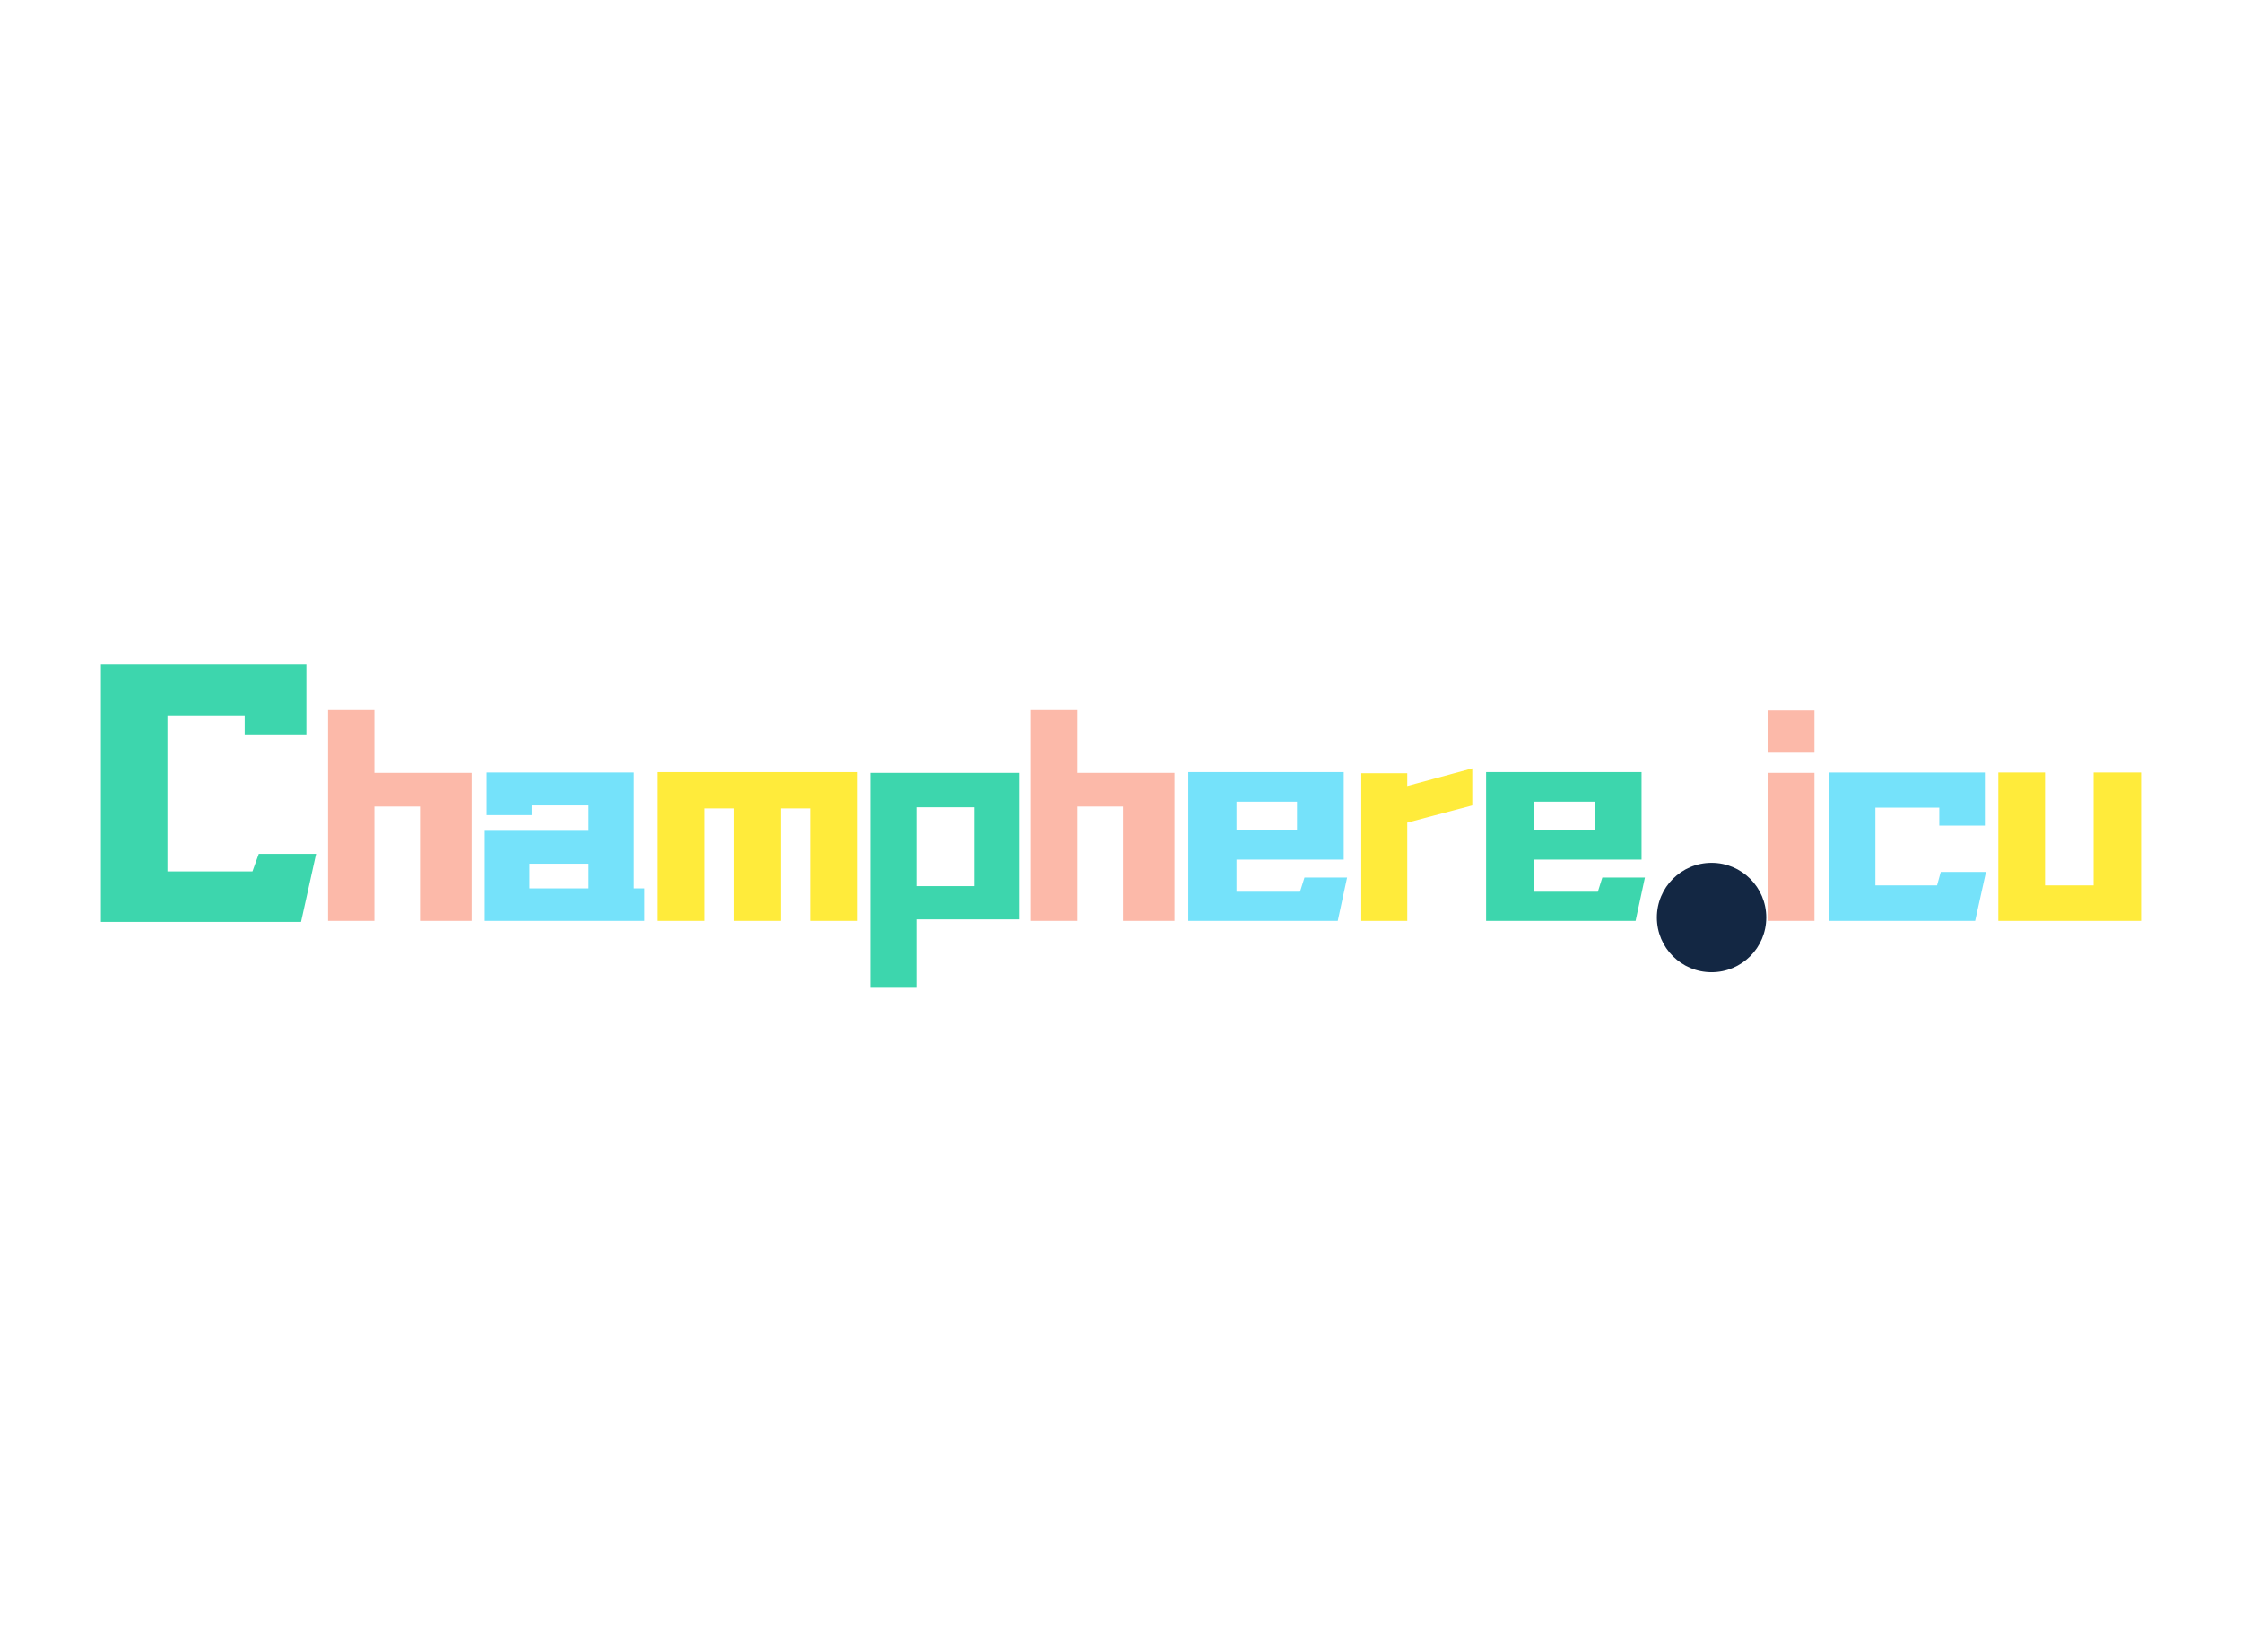 <svg height="100%" version="1.1" width="100%" xmlns="http://www.w3.org/2000/svg" preserveAspectRatio="xMidYMid meet" viewBox="0 0 600 442" xmlns:xlink="http://www.w3.org/1999/xlink"><desc>Created with Snap</desc><defs/><g id="root" contentwidth="545.964" contentheight="86.66">
          <rect class="background" height="2000%" width="2000%" y="-1000%" x="-1000%" style="" fill="none"/>
          <rect class="watermarklayer" height="100%" width="100%" y="0" x="0" style="" fill="none"/>
          <g class="content" id="content" transform="matrix(1,0,0,1,19.868,245.53)">
            <g class="icon">
            <g id="name-lt-9icon"><circle cx="438.177" cy="0" r="14.637" fill="#132743"/><svg height="20.7" version="1.1" width="20.7" xmlns="http://www.w3.org/2000/svg" x="427.827" y="-10.35" Fill="#ff0000"><desc>Created with Snap</desc><defs/><svg class="icon" style="width: 128px;height: 128px;vertical-align: middle;fill: #333333;overflow: hidden;" viewBox="0 0 1024 1024" version="1.1" xmlns="http://www.w3.org/2000/svg"><path d="M1024 390.208l-368.128-33.408L512 0 368.128 357.312 0 390.208l279.552 254.912L195.584 1024 512 822.976 828.416 1024l-83.456-378.88L1024 390.208z m-512 331.968l-192.512 122.368 51.2-230.656-169.984-155.264 224.256-20.48L512 220.992l87.552 217.728 224.256 20.48L653.824 614.4l51.2 230.656L512 722.176z" fill="#ff809f" style=""/><desc>Created with Snap</desc><defs/></svg></svg></g></g>
            <g id="icon_name_and_slogan_gap">
            </g>
            <g class="name_and_slogan" id="name_and_slogan_id">
              <g class="name"><path d="M60.71 1.17L7.15 1.17L7.15 -67.86L62.14 -67.86L62.14 -49.01L45.63 -49.01L45.63 -54.08L24.96 -54.08L24.96 -12.35L47.71 -12.35L49.4 -17.03L64.74 -17.03L60.71 1.17" style="" fill="#3dd6ad" id="name-lt-0"/><path d="M106.34 -38.7L106.34 0.9L92.54 0.9L92.54 -29.7L80.34 -29.7L80.34 0.9L67.94 0.9L67.94 -55.5L80.34 -55.5L80.34 -38.7L106.34 -38.7" style="" fill="#fcb9a9" id="name-lt-1"/><path d="M152.54 -7.8L152.54 0.9L109.84 0.9L109.84 -23.2L137.64 -23.2L137.64 -30L122.44 -30L122.44 -27.4L110.34 -27.4L110.34 -38.8L149.74 -38.8L149.74 -7.8L152.54 -7.8zM137.64 -7.8L137.64 -14.4L121.84 -14.4L121.84 -7.8L137.64 -7.8" style="" fill="#75e2fa" id="name-lt-2"/><path d="M196.94 0.9L196.94 -29.2L189.14 -29.2L189.14 0.9L176.44 0.9L176.44 -29.2L168.64 -29.2L168.64 0.9L156.14 0.9L156.14 -38.9L209.64 -38.9L209.64 0.9L196.94 0.9" style="" fill="#ffeb3b" id="name-lt-3"/><path d="M252.84 0.5L225.34 0.5L225.34 18.8L213.04 18.8L213.04 -38.7L252.84 -38.7L252.84 0.5zM240.84 -29.5L225.34 -29.5L225.34 -8.4L240.84 -8.4L240.84 -29.5" style="" fill="#3dd6ad" id="name-lt-4"/><path d="M294.44 -38.7L294.44 0.9L280.64 0.9L280.64 -29.7L268.44 -29.7L268.44 0.9L256.04 0.9L256.04 -55.5L268.44 -55.5L268.44 -38.7L294.44 -38.7" style="" fill="#fcb9a9" id="name-lt-5"/><path d="M340.64 -10.7L338.14 0.9L298.14 0.9L298.14 -38.9L339.74 -38.9L339.74 -15.5L311.04 -15.5L311.04 -6.9L328.04 -6.9L329.24 -10.7L340.64 -10.7zM311.04 -31L311.04 -23.5L327.24 -23.5L327.24 -31L311.04 -31" style="" fill="#75e2fa" id="name-lt-6"/><path d="M374.14 -30L356.74 -25.4L356.74 0.9L344.44 0.9L344.44 -38.6L356.74 -38.6L356.74 -35.2L374.14 -39.9L374.14 -30" style="" fill="#ffeb3b" id="name-lt-7"/><path d="M420.34 -10.7L417.84 0.9L377.84 0.9L377.84 -38.9L419.44 -38.9L419.44 -15.5L390.74 -15.5L390.74 -6.9L407.74 -6.9L408.94 -10.7L420.34 -10.7zM390.74 -31L390.74 -23.5L406.94 -23.5L406.94 -31L390.74 -31" style="" fill="#3dd6ad" id="name-lt-8"/><path d="M453.214 -44.1L453.214 -55.4L465.714 -55.4L465.714 -44.1L453.214 -44.1zM453.214 0.9L453.214 -38.7L465.714 -38.7L465.714 0.9L453.214 0.9" style="" fill="#fcb9a9" id="name-lt-10"/><path d="M469.614 -38.8L511.314 -38.8L511.314 -24.6L499.114 -24.6L499.114 -29.4L482.014 -29.4L482.014 -8.6L498.514 -8.6L499.514 -12.2L511.614 -12.2L508.714 0.9L469.614 0.9L469.614 -38.8" style="" fill="#75e2fa" id="name-lt-11"/><path d="M514.914 0.9L514.914 -38.8L527.414 -38.8L527.414 -8.6L540.414 -8.6L540.414 -38.8L553.114 -38.8L553.114 0.9L514.914 0.9" style="" fill="#ffeb3b" id="name-lt-12"/></g>
              <g class="slogan"/>
            </g>
            <g class="border">
            </g>
          </g>
          <defs id="defs">
            <mask xmlns="http://www.w3.org/2000/svg" id="mask">
                <rect id="showAll" fill="white" x="0" y="0" width="0" height="0"/>
                <rect id="hideNameBg" fill="black" x="0" y="0" width="0" height="0" stroke-width="2" stroke="black"/>
                <rect id="hideSloganBg" fill="black" x="0" y="0" width="0" height="0" stroke-width="2" stroke="black"/>
            </mask>
          
          </defs>
        </g>
        </svg>